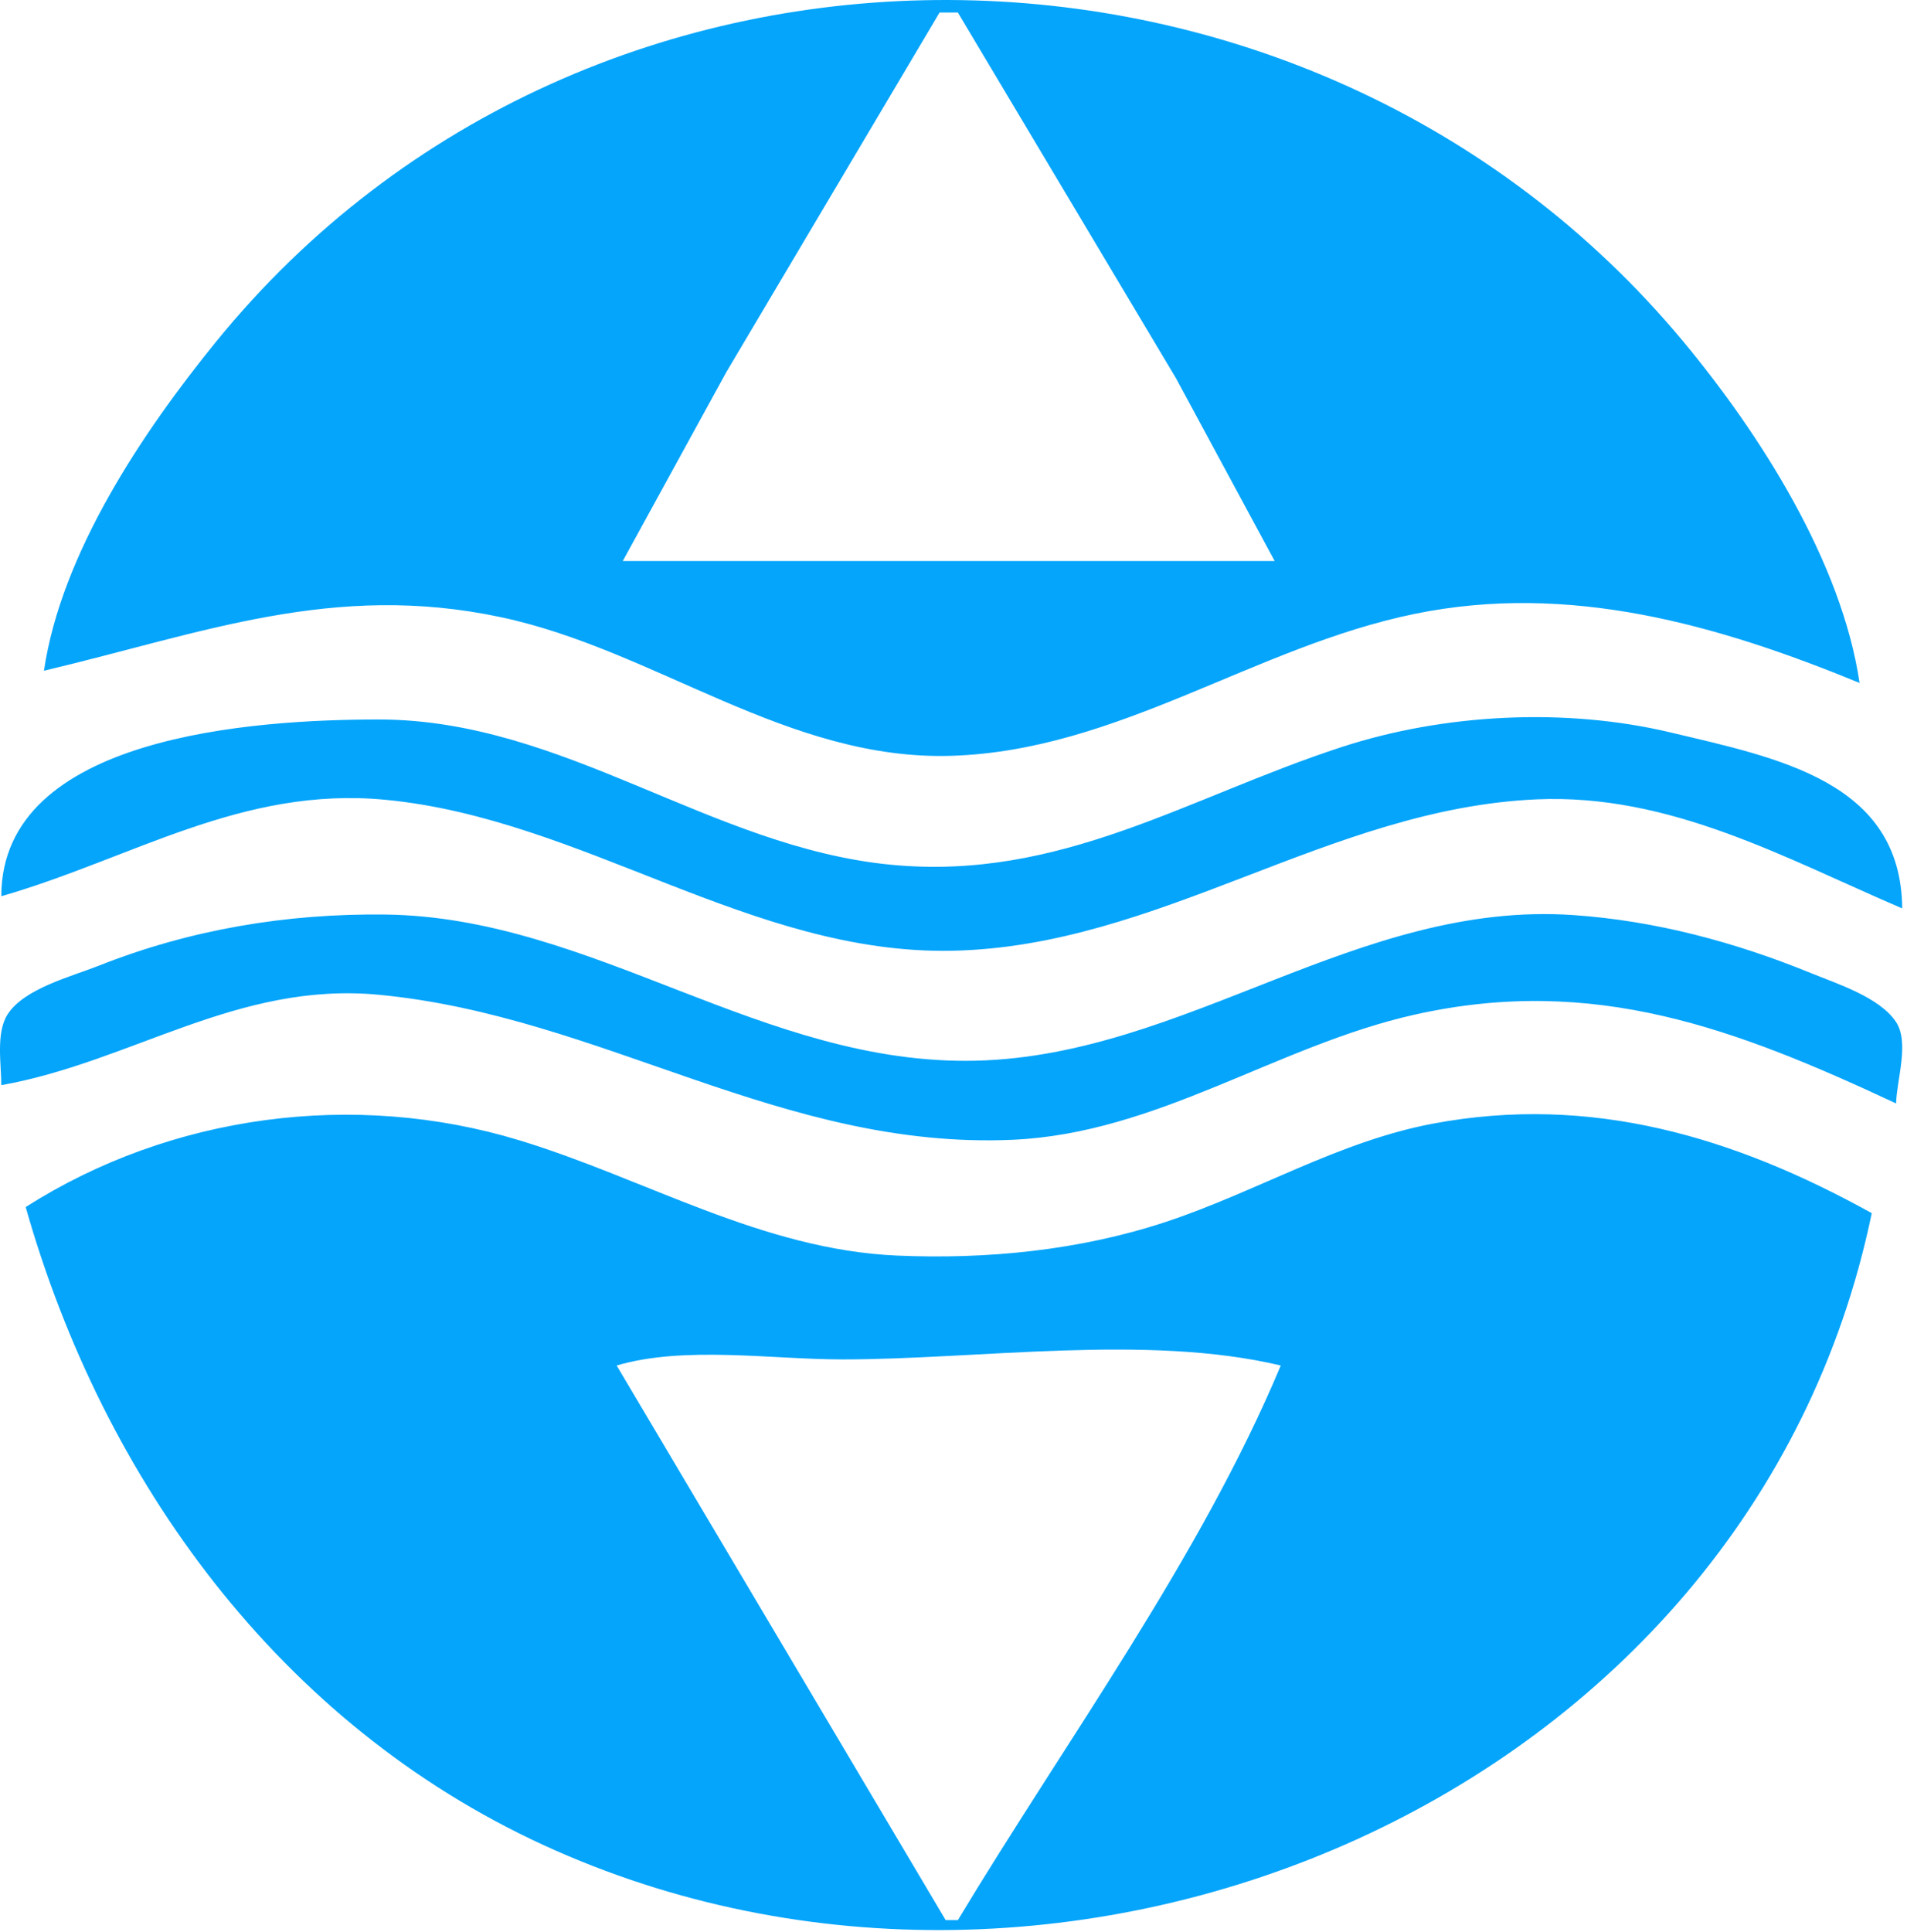 <?xml version="1.0" encoding="UTF-8" standalone="no"?>
<!DOCTYPE svg PUBLIC "-//W3C//DTD SVG 1.1//EN" "http://www.w3.org/Graphics/SVG/1.1/DTD/svg11.dtd">
<svg width="100%" height="100%" viewBox="0 0 313 317" version="1.1" xmlns="http://www.w3.org/2000/svg" xmlns:xlink="http://www.w3.org/1999/xlink" xml:space="preserve" xmlns:serif="http://www.serif.com/" style="fill-rule:evenodd;clip-rule:evenodd;stroke-linejoin:round;stroke-miterlimit:2;">
    <g transform="matrix(1,0,0,1,-159.522,-23.772)">
        <path id="path496" d="M166.736,133.828C192.808,127.65 214.245,119.194 241.736,125.039C267.137,130.438 288.798,148.644 315.736,147.785C343.077,146.913 365.419,129.88 391.736,124.494C417.126,119.297 441.436,126.269 464.736,135.828C461.804,115.972 448.397,94.959 435.815,79.828C374.238,5.77 256.339,4.407 194.997,79.828C182.964,94.622 169.585,114.533 166.736,133.828M316.736,25.828L352.536,85.828L368.736,115.828L261.736,115.828L278.736,84.828L313.736,25.828L316.736,25.828M159.736,170.828C181.19,164.647 199.21,152.757 222.736,154.998C255.192,158.088 282.793,180.409 315.736,179.774C349.842,179.116 377.637,156.432 411.736,154.932C433.621,153.97 452.413,164.544 471.736,172.828C471.564,151.989 451.306,148.147 433.736,143.958C416.49,139.847 396.565,140.861 379.736,146.347C354.425,154.596 333.603,168.355 305.736,165.658C276.111,162.791 252.112,141.84 221.736,141.828C201.234,141.82 159.753,144.485 159.736,170.828M159.736,201.828C181.155,198.01 198.514,184.779 221.736,186.998C258.365,190.498 287.792,212.465 325.736,210.789C349.52,209.738 369.088,195.322 391.736,190.253C421.183,183.662 444.471,192.565 470.736,204.828C470.815,200.977 472.965,194.828 470.707,191.438C468.019,187.399 461.028,185.184 456.736,183.431C444.295,178.352 431.186,174.839 417.736,173.918C382.421,171.499 354.2,196.969 319.736,197.813C284.794,198.669 256.901,174.238 222.736,173.832C206.625,173.64 190.763,176.267 175.736,182.228C171.283,183.995 163.48,185.961 160.764,190.218C158.824,193.26 159.736,198.375 159.736,201.828M163.736,221.828C176.482,266.745 205.434,306.625 248.736,326.519C334.358,365.856 446.824,319.045 466.736,222.828C444.193,210.34 420.695,203.261 394.736,208.138C379.206,211.056 365.588,219.42 350.736,224.309C336.67,228.939 321.478,230.434 306.736,229.789C284.55,228.817 265.459,217.167 244.736,210.867C217.706,202.65 187.574,206.638 163.736,221.828M369.736,247.828C356.514,279.419 334.394,309.5 316.736,338.828L314.736,338.828L260.736,247.828C271.816,244.553 286.195,246.828 297.736,246.828C320.313,246.828 347.779,242.6 369.736,247.828L369.736,247.828Z" style="fill:rgb(5,165,251);fill-rule:nonzero;"/>
    </g>
</svg>
